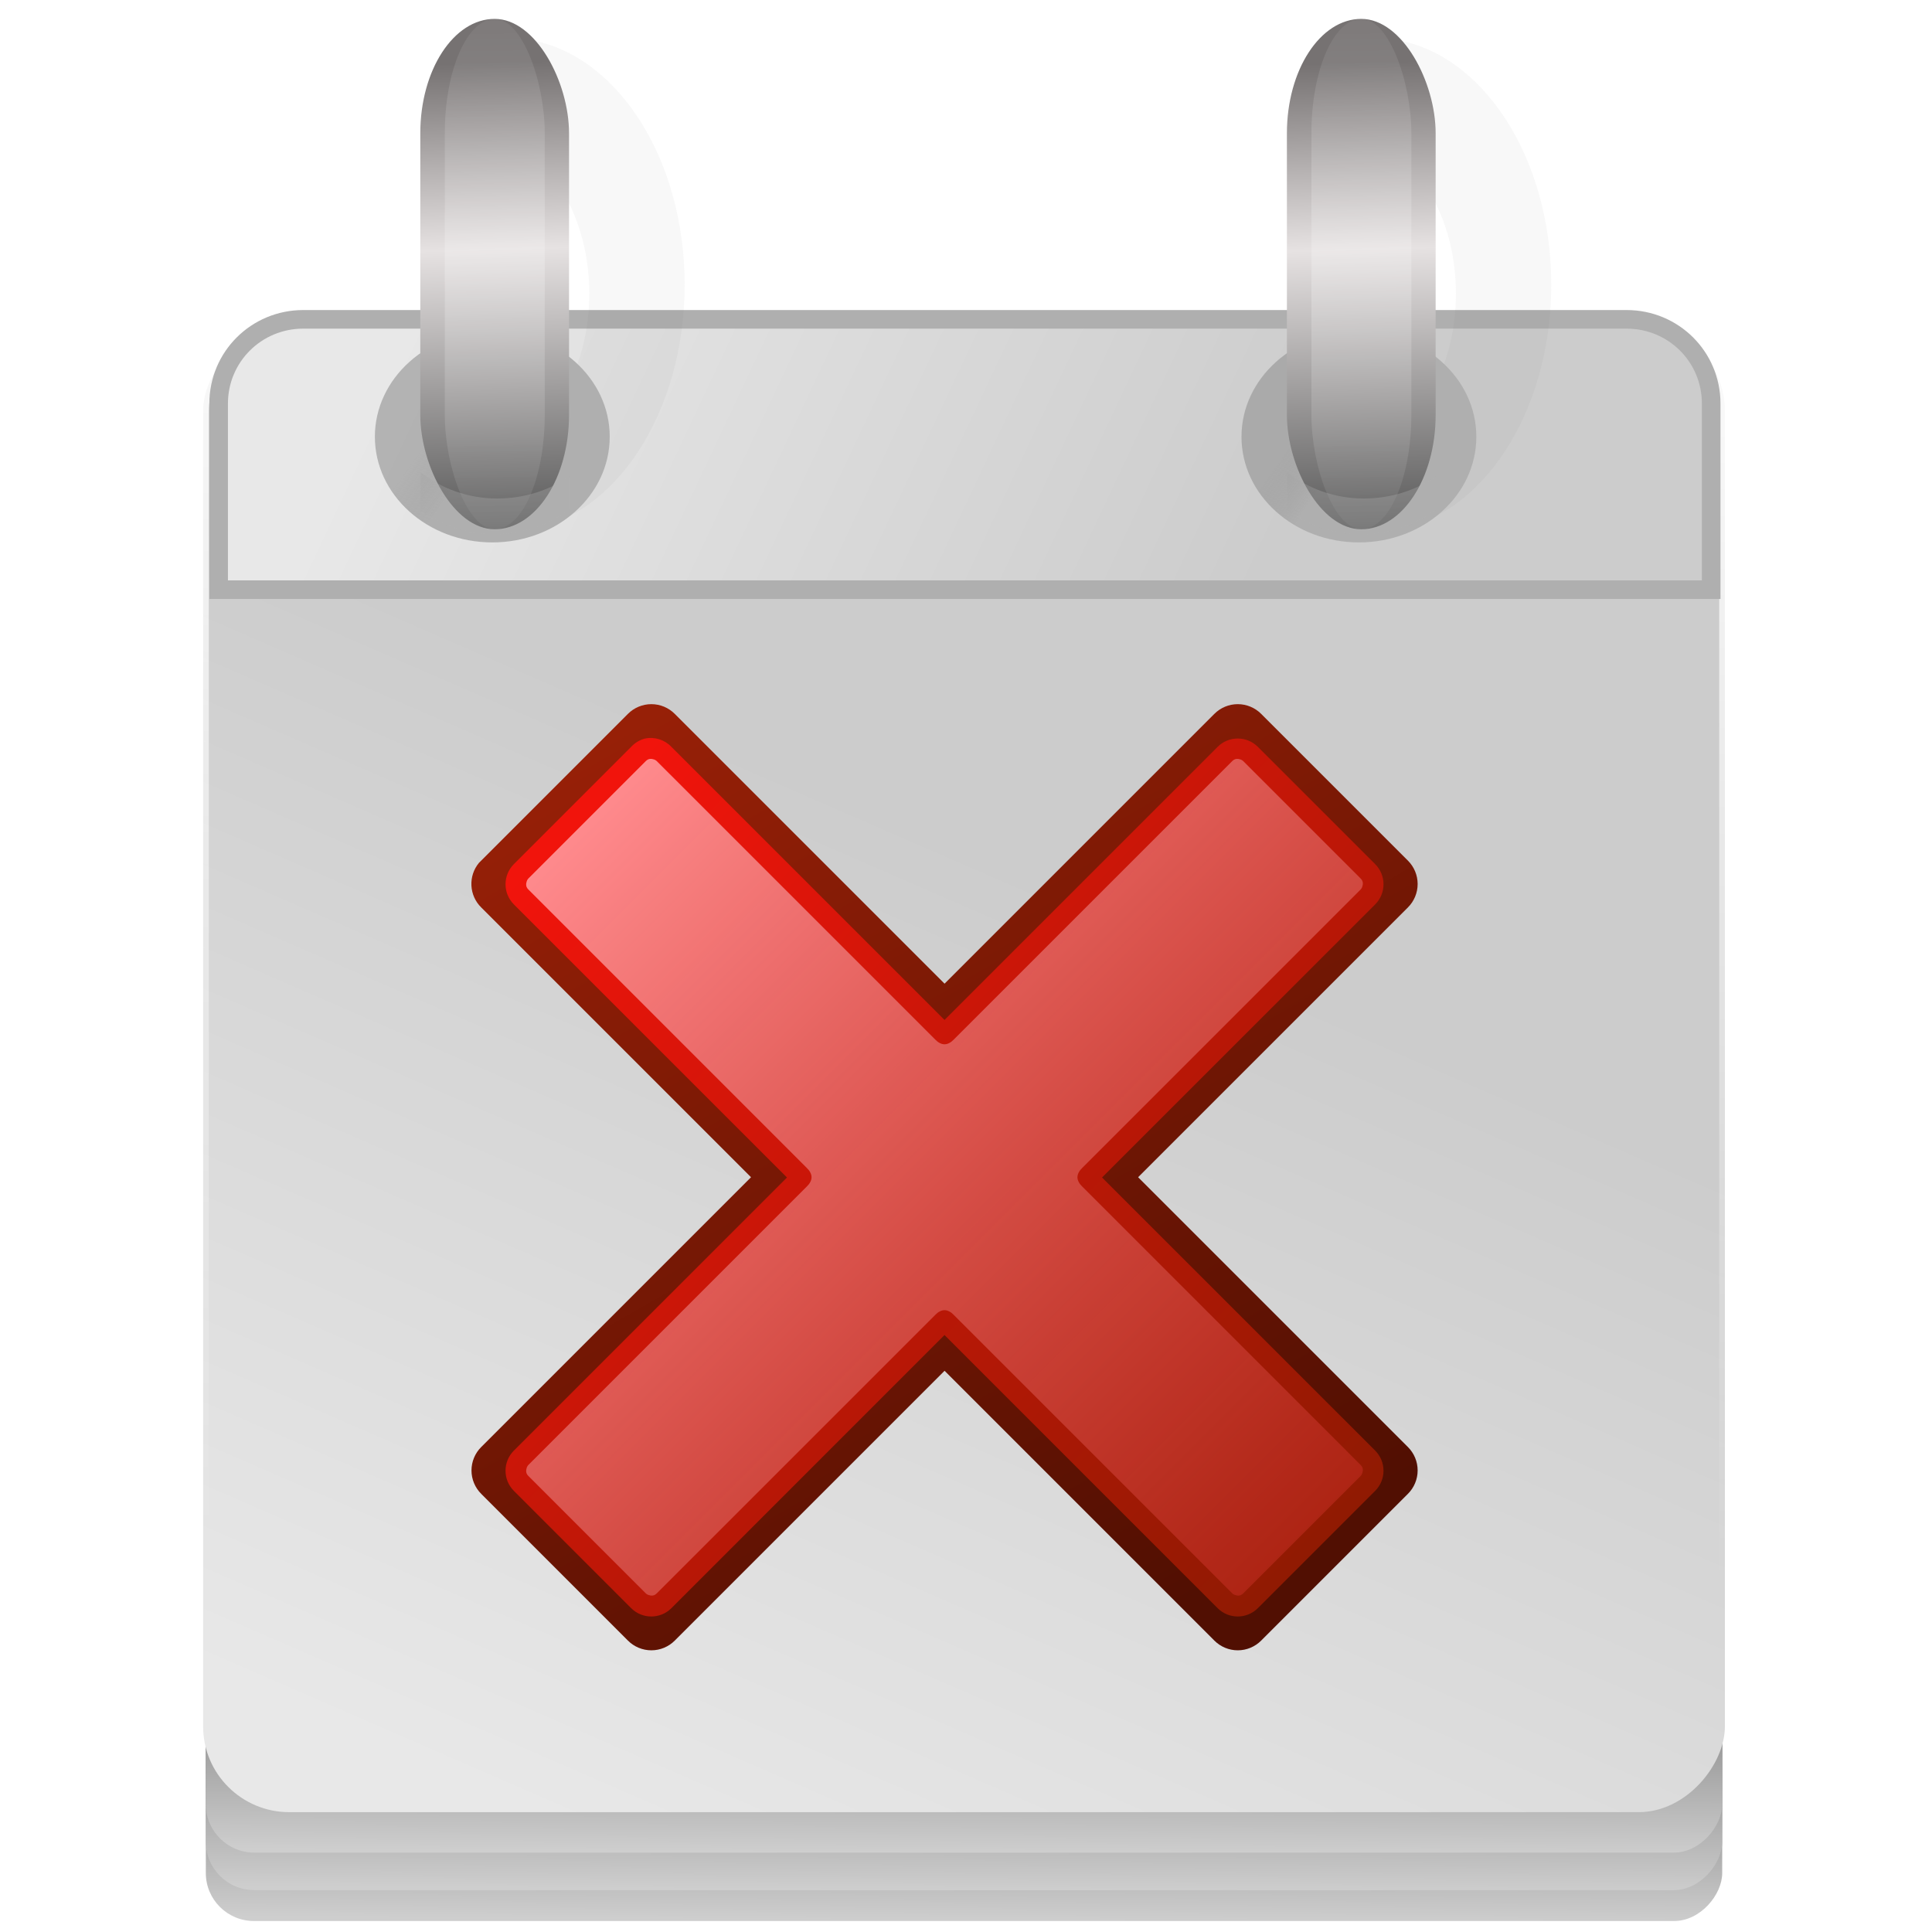 <?xml version="1.0" encoding="UTF-8" standalone="no"?>
<!-- Created with Inkscape (http://www.inkscape.org/) -->

<svg
   xmlns:dc="http://purl.org/dc/elements/1.1/"
   xmlns:cc="http://creativecommons.org/ns#"
   xmlns:rdf="http://www.w3.org/1999/02/22-rdf-syntax-ns#"
   xmlns:svg="http://www.w3.org/2000/svg"
   xmlns="http://www.w3.org/2000/svg"
   xmlns:xlink="http://www.w3.org/1999/xlink"
   xmlns:sodipodi="http://sodipodi.sourceforge.net/DTD/sodipodi-0.dtd"
   xmlns:inkscape="http://www.inkscape.org/namespaces/inkscape"
   width="24"
   height="24"
   id="svg2"
   version="1.1"
   inkscape:version="0.48.5 r10040"
   sodipodi:docname="status_not_attended.svg">
  <defs
     id="defs4">
    <linearGradient
       id="linearGradient8210">
      <stop
         style="stop-color:#969696;stop-opacity:0.65;"
         offset="0"
         id="stop8212" />
      <stop
         style="stop-color:#afafaf;stop-opacity:1;"
         offset="1"
         id="stop8214" />
    </linearGradient>
    <linearGradient
       id="linearGradient7566">
      <stop
         style="stop-color:#ffffff;stop-opacity:1;"
         offset="0"
         id="stop7568" />
      <stop
         style="stop-color:#ffffff;stop-opacity:0;"
         offset="1"
         id="stop7570" />
    </linearGradient>
    <linearGradient
       id="linearGradient3155">
      <stop
         style="stop-color:#ffffff;stop-opacity:1;"
         offset="0"
         id="stop3157" />
      <stop
         style="stop-color:#ffffff;stop-opacity:0;"
         offset="1"
         id="stop3159" />
    </linearGradient>
    <linearGradient
       id="linearGradient8424">
      <stop
         style="stop-color:#008abf;stop-opacity:1;"
         offset="0"
         id="stop8426" />
      <stop
         style="stop-color:#005581;stop-opacity:1;"
         offset="1"
         id="stop8428" />
    </linearGradient>
    <linearGradient
       id="linearGradient8586">
      <stop
         id="stop8588"
         offset="0"
         style="stop-color:#969696;stop-opacity:1;" />
      <stop
         id="stop8590"
         offset="1"
         style="stop-color:#cecece;stop-opacity:1" />
    </linearGradient>
    <linearGradient
       inkscape:collect="always"
       xlink:href="#linearGradient8638"
       id="linearGradient8612"
       gradientUnits="userSpaceOnUse"
       gradientTransform="translate(-2.475,-637.848)"
       x1="23.213"
       y1="204.562"
       x2="45.75"
       y2="256.162" />
    <linearGradient
       id="linearGradient8638">
      <stop
         id="stop8640"
         offset="0"
         style="stop-color:#e8e8e8;stop-opacity:1" />
      <stop
         id="stop8642"
         offset="1"
         style="stop-color:#cccccc;stop-opacity:1" />
    </linearGradient>
    <linearGradient
       inkscape:collect="always"
       xlink:href="#linearGradient8548"
       id="linearGradient8614"
       gradientUnits="userSpaceOnUse"
       gradientTransform="translate(0,17.854)"
       x1="37.55"
       y1="-365.555"
       x2="35.212"
       y2="-437.149" />
    <linearGradient
       inkscape:collect="always"
       id="linearGradient8548">
      <stop
         style="stop-color:#ffffff;stop-opacity:1;"
         offset="0"
         id="stop8550" />
      <stop
         style="stop-color:#ffffff;stop-opacity:0;"
         offset="1"
         id="stop8552" />
    </linearGradient>
    <linearGradient
       inkscape:collect="always"
       xlink:href="#linearGradient8337-7"
       id="linearGradient8335-1"
       gradientUnits="userSpaceOnUse"
       gradientTransform="matrix(0.356,0,0,-0.329,47.98,955.118)"
       x1="59.043"
       y1="-261.623"
       x2="78.355"
       y2="-280.637" />
    <linearGradient
       id="linearGradient8337-7">
      <stop
         id="stop8339-4"
         offset="0"
         style="stop-color:#cdcdcd;stop-opacity:1" />
      <stop
         style="stop-color:#c8c8c8;stop-opacity:0.631;"
         offset="0.603"
         id="stop8341-0" />
      <stop
         id="stop8343-9"
         offset="1"
         style="stop-color:#ffffff;stop-opacity:1" />
    </linearGradient>
    <linearGradient
       y2="-280.637"
       x2="78.355"
       y1="-261.623"
       x1="59.043"
       gradientTransform="matrix(0.356,0,0,-0.329,48.057,955.132)"
       gradientUnits="userSpaceOnUse"
       id="linearGradient3276-4"
       xlink:href="#linearGradient8337-7-8"
       inkscape:collect="always" />
    <linearGradient
       id="linearGradient8337-7-8"
       inkscape:collect="always">
      <stop
         id="stop8339-4-8"
         offset="0"
         style="stop-color:#cdcdcd;stop-opacity:1" />
      <stop
         style="stop-color:#848484;stop-opacity:0.631;"
         offset="0.603"
         id="stop8341-0-2" />
      <stop
         id="stop8343-9-4"
         offset="1"
         style="stop-color:#ffffff;stop-opacity:1" />
    </linearGradient>
    <filter
       x="0"
       y="0"
       width="1"
       height="1"
       inkscape:label="Lightness-Contrast"
       inkscape:menu="Color"
       inkscape:menu-tooltip="Increase or decrease lightness and contrast"
       color-interpolation-filters="sRGB"
       id="filter5419">
      <feFlood
         result="result1"
         flood-opacity="0"
         flood-color="rgb(128,128,128)"
         id="feFlood5421" />
      <feBlend
         mode="normal"
         in2="SourceGraphic"
         result="result2"
         id="feBlend5423" />
      <feComposite
         k2="1"
         operator="arithmetic"
         in2="SourceGraphic"
         id="feComposite5425" />
      <feComposite
         operator="in"
         in2="SourceGraphic"
         id="feComposite5427" />
    </filter>
    <radialGradient
       id="radialGradient2192"
       fx="295.16"
       xlink:href="#linearGradient2128"
       gradientUnits="userSpaceOnUse"
       cy="306.64"
       cx="293.37"
       gradientTransform="matrix(-0.094,0,0,-0.046,39.118,1063.293)"
       r="76.311"
       inkscape:collect="always" />
    <linearGradient
       id="linearGradient2128">
      <stop
         id="stop2130"
         style="stop-color:#ffea70"
         offset="0" />
      <stop
         id="stop2134"
         style="stop-color:#ffec82"
         offset=".5" />
      <stop
         id="stop2132"
         style="stop-color:#fff5b9;stop-opacity:.498"
         offset="1" />
    </linearGradient>
    <radialGradient
       id="radialGradient2195"
       fx="295.16"
       xlink:href="#linearGradient2128"
       gradientUnits="userSpaceOnUse"
       cy="306.64"
       cx="293.37"
       gradientTransform="matrix(0.043,0,0,0.038,-0.845,1024.38)"
       r="76.311"
       inkscape:collect="always" />
    <linearGradient
       id="linearGradient3263">
      <stop
         id="stop3265"
         style="stop-color:#ffea70"
         offset="0" />
      <stop
         id="stop3267"
         style="stop-color:#ffec82"
         offset=".5" />
      <stop
         id="stop3269"
         style="stop-color:#fff5b9;stop-opacity:.498"
         offset="1" />
    </linearGradient>
    <linearGradient
       id="linearGradient2151"
       y2="1450"
       xlink:href="#linearGradient2073"
       gradientUnits="userSpaceOnUse"
       y1="1450"
       gradientTransform="scale(2.261,0.442)"
       x2="226.91"
       x1="41.856"
       inkscape:collect="always" />
    <linearGradient
       id="linearGradient2073">
      <stop
         id="stop2075"
         style="stop-color:#a77200"
         offset="0" />
      <stop
         id="stop2077"
         style="stop-color:#ffca58"
         offset="1" />
    </linearGradient>
    <radialGradient
       id="radialGradient2153"
       xlink:href="#linearGradient2083"
       gradientUnits="userSpaceOnUse"
       cy="1382.2"
       cx="135.13"
       gradientTransform="scale(2.261,0.442)"
       r="91.561"
       inkscape:collect="always" />
    <linearGradient
       id="linearGradient2083">
      <stop
         id="stop2085"
         style="stop-color:#d08340;stop-opacity:1;"
         offset="0" />
      <stop
         id="stop2087"
         style="stop-color:#aa6612;stop-opacity:1;"
         offset="1" />
    </linearGradient>
    <radialGradient
       id="radialGradient2201"
       fx="66.446"
       fy="178.97"
       gradientUnits="userSpaceOnUse"
       cy="321.41"
       cx="211.15"
       gradientTransform="matrix(0.035,0,0,0.048,-0.845,1024.38)"
       r="217.06">
      <stop
         id="stop2107"
         style="stop-color:#23a7ff;stop-opacity:1;"
         offset="0" />
      <stop
         id="stop2109"
         style="stop-color:#297dff;stop-opacity:0;"
         offset="1" />
    </radialGradient>
    <linearGradient
       id="linearGradient3282"
       y2="1450"
       xlink:href="#linearGradient2073"
       gradientUnits="userSpaceOnUse"
       y1="1450"
       gradientTransform="scale(2.261,0.442)"
       x2="226.91"
       x1="41.856"
       inkscape:collect="always" />
    <linearGradient
       id="linearGradient3284">
      <stop
         id="stop3286"
         style="stop-color:#a77200"
         offset="0" />
      <stop
         id="stop3288"
         style="stop-color:#ffca58"
         offset="1" />
    </linearGradient>
    <radialGradient
       id="radialGradient3290"
       xlink:href="#linearGradient2083"
       gradientUnits="userSpaceOnUse"
       cy="1382.2"
       cx="135.13"
       gradientTransform="scale(2.261,0.442)"
       r="91.561"
       inkscape:collect="always" />
    <linearGradient
       id="linearGradient3292">
      <stop
         id="stop3294"
         style="stop-color:#c18300"
         offset="0" />
      <stop
         id="stop3296"
         style="stop-color:#8f6e27"
         offset="1" />
    </linearGradient>
    <linearGradient
       y2="1450"
       x2="226.91"
       y1="1450"
       x1="41.856"
       gradientTransform="scale(2.261,0.442)"
       gradientUnits="userSpaceOnUse"
       id="linearGradient3307"
       xlink:href="#linearGradient2073"
       inkscape:collect="always" />
    <radialGradient
       r="91.561"
       cy="1382.2"
       cx="135.13"
       gradientTransform="scale(2.261,0.442)"
       gradientUnits="userSpaceOnUse"
       id="radialGradient3309"
       xlink:href="#linearGradient2083"
       inkscape:collect="always" />
    <radialGradient
       r="91.561"
       cy="1382.2"
       cx="135.13"
       gradientTransform="scale(2.261,0.442)"
       gradientUnits="userSpaceOnUse"
       id="radialGradient3311"
       xlink:href="#linearGradient2083"
       inkscape:collect="always" />
    <linearGradient
       y2="-280.637"
       x2="78.355"
       y1="-261.623"
       x1="59.043"
       gradientTransform="matrix(0.231,0,0,-0.212,1.65,989.998)"
       gradientUnits="userSpaceOnUse"
       id="linearGradient3276"
       xlink:href="#linearGradient8337-7-1"
       inkscape:collect="always" />
    <linearGradient
       id="linearGradient8337-7-1">
      <stop
         id="stop8339-4-7"
         offset="0"
         style="stop-color:#cdcdcd;stop-opacity:1" />
      <stop
         style="stop-color:#c8c8c8;stop-opacity:0.631;"
         offset="0.603"
         id="stop8341-0-4" />
      <stop
         id="stop8343-9-0"
         offset="1"
         style="stop-color:#ffffff;stop-opacity:1" />
    </linearGradient>
    <filter
       color-interpolation-filters="sRGB"
       inkscape:collect="always"
       id="filter8702">
      <feGaussianBlur
         inkscape:collect="always"
         stdDeviation="0.174"
         id="feGaussianBlur8704" />
    </filter>
    <linearGradient
       inkscape:collect="always"
       xlink:href="#linearGradient8210-9"
       id="linearGradient8744"
       gradientUnits="userSpaceOnUse"
       x1="24.395"
       y1="211.966"
       x2="26.87"
       y2="213.734" />
    <linearGradient
       id="linearGradient8210-9">
      <stop
         style="stop-color:#969696;stop-opacity:0.65;"
         offset="0"
         id="stop8212-4" />
      <stop
         style="stop-color:#afafaf;stop-opacity:1;"
         offset="1"
         id="stop8214-8" />
    </linearGradient>
    <linearGradient
       inkscape:collect="always"
       xlink:href="#linearGradient7554"
       id="linearGradient8746"
       gradientUnits="userSpaceOnUse"
       gradientTransform="matrix(0.782,0,0,1,-0.445,-8.217)"
       x1="17.857"
       y1="188.434"
       x2="18.214"
       y2="207.362" />
    <linearGradient
       inkscape:collect="always"
       id="linearGradient7554">
      <stop
         style="stop-color:#767272;stop-opacity:1"
         offset="0"
         id="stop7556" />
      <stop
         id="stop7562"
         offset="0.4"
         style="stop-color:#e6e2e2;stop-opacity:1" />
      <stop
         style="stop-color:#585858;stop-opacity:1"
         offset="1"
         id="stop7558" />
    </linearGradient>
    <linearGradient
       inkscape:collect="always"
       xlink:href="#linearGradient7566-8"
       id="linearGradient8748"
       gradientUnits="userSpaceOnUse"
       spreadMethod="reflect"
       x1="13.75"
       y1="188.612"
       x2="13.538"
       y2="174.684" />
    <linearGradient
       id="linearGradient7566-8">
      <stop
         style="stop-color:#ffffff;stop-opacity:1;"
         offset="0"
         id="stop7568-2" />
      <stop
         style="stop-color:#ffffff;stop-opacity:0;"
         offset="1"
         id="stop7570-4" />
    </linearGradient>
    <filter
       inkscape:collect="always"
       id="filter8088"
       x="-0.187"
       width="1.374"
       y="-0.038"
       height="1.076"
       color-interpolation-filters="sRGB">
      <feGaussianBlur
         inkscape:collect="always"
         stdDeviation="0.329"
         id="feGaussianBlur8090" />
    </filter>
    <linearGradient
       inkscape:collect="always"
       xlink:href="#linearGradient8210-9"
       id="linearGradient8750"
       gradientUnits="userSpaceOnUse"
       gradientTransform="matrix(0.893,0,0,0.893,9.237,-4.685)"
       x1="24.395"
       y1="211.966"
       x2="26.87"
       y2="213.734" />
    <linearGradient
       id="linearGradient4567">
      <stop
         style="stop-color:#969696;stop-opacity:0.65;"
         offset="0"
         id="stop4569" />
      <stop
         style="stop-color:#afafaf;stop-opacity:1;"
         offset="1"
         id="stop4571" />
    </linearGradient>
    <linearGradient
       inkscape:collect="always"
       xlink:href="#linearGradient8210-9"
       id="linearGradient8752"
       gradientUnits="userSpaceOnUse"
       x1="24.395"
       y1="211.966"
       x2="26.87"
       y2="213.734" />
    <linearGradient
       id="linearGradient4578">
      <stop
         style="stop-color:#969696;stop-opacity:0.65;"
         offset="0"
         id="stop4580" />
      <stop
         style="stop-color:#afafaf;stop-opacity:1;"
         offset="1"
         id="stop4582" />
    </linearGradient>
    <linearGradient
       inkscape:collect="always"
       xlink:href="#linearGradient7554"
       id="linearGradient8754"
       gradientUnits="userSpaceOnUse"
       gradientTransform="matrix(0.782,0,0,1,-0.445,-8.217)"
       x1="17.857"
       y1="188.434"
       x2="18.214"
       y2="207.362" />
    <linearGradient
       inkscape:collect="always"
       xlink:href="#linearGradient7566-8"
       id="linearGradient8756"
       gradientUnits="userSpaceOnUse"
       spreadMethod="reflect"
       x1="13.75"
       y1="188.612"
       x2="13.538"
       y2="174.684" />
    <linearGradient
       id="linearGradient4594">
      <stop
         style="stop-color:#ffffff;stop-opacity:1;"
         offset="0"
         id="stop4596" />
      <stop
         style="stop-color:#ffffff;stop-opacity:0;"
         offset="1"
         id="stop4598" />
    </linearGradient>
    <linearGradient
       inkscape:collect="always"
       xlink:href="#linearGradient8210-9"
       id="linearGradient8758"
       gradientUnits="userSpaceOnUse"
       gradientTransform="matrix(0.893,0,0,0.893,9.237,-4.685)"
       x1="24.395"
       y1="211.966"
       x2="26.87"
       y2="213.734" />
    <linearGradient
       id="linearGradient4605">
      <stop
         style="stop-color:#969696;stop-opacity:0.65;"
         offset="0"
         id="stop4607" />
      <stop
         style="stop-color:#afafaf;stop-opacity:1;"
         offset="1"
         id="stop4609" />
    </linearGradient>
    <linearGradient
       inkscape:collect="always"
       xlink:href="#linearGradient8638-5"
       id="linearGradient8430"
       x1="114.5"
       y1="215.862"
       x2="157.5"
       y2="236.175"
       gradientUnits="userSpaceOnUse"
       gradientTransform="matrix(0.23,0,0,0.231,-21.813,983.662)" />
    <linearGradient
       id="linearGradient8638-5">
      <stop
         id="stop8640-5"
         offset="0"
         style="stop-color:#e8e8e8;stop-opacity:1" />
      <stop
         id="stop8642-1"
         offset="1"
         style="stop-color:#cccccc;stop-opacity:1" />
    </linearGradient>
    <filter
       x="0"
       y="0"
       width="1"
       height="1"
       inkscape:label="Lightness-Contrast"
       inkscape:menu="Color"
       inkscape:menu-tooltip="Increase or decrease lightness and contrast"
       color-interpolation-filters="sRGB"
       id="filter5419-7">
      <feFlood
         result="result1"
         flood-opacity="0"
         flood-color="rgb(128,128,128)"
         id="feFlood5421-1" />
      <feBlend
         mode="normal"
         in2="SourceGraphic"
         result="result2"
         id="feBlend5423-1" />
      <feComposite
         k4="0"
         k3="0"
         k1="0"
         k2="1"
         operator="arithmetic"
         in2="SourceGraphic"
         id="feComposite5425-5" />
      <feComposite
         operator="in"
         in2="SourceGraphic"
         id="feComposite5427-2" />
    </filter>
    <linearGradient
       inkscape:collect="always"
       xlink:href="#linearGradient8355"
       id="linearGradient8361"
       x1="35.342"
       y1="249.944"
       x2="39.952"
       y2="257.028"
       gradientUnits="userSpaceOnUse"
       gradientTransform="translate(55.739,816.293)" />
    <linearGradient
       inkscape:collect="always"
       id="linearGradient8355">
      <stop
         style="stop-color:#505050;stop-opacity:1;"
         offset="0"
         id="stop8357" />
      <stop
         style="stop-color:#505050;stop-opacity:0;"
         offset="1"
         id="stop8359" />
    </linearGradient>
    <linearGradient
       inkscape:collect="always"
       xlink:href="#linearGradient8586-7"
       id="linearGradient8606"
       gradientUnits="userSpaceOnUse"
       gradientTransform="matrix(1,0,0,0.992,-0.177,-6.387)"
       x1="43.487"
       y1="-429.401"
       x2="43.452"
       y2="-435.991" />
    <linearGradient
       id="linearGradient8586-7">
      <stop
         id="stop8588-6"
         offset="0"
         style="stop-color:#969696;stop-opacity:1;" />
      <stop
         id="stop8590-1"
         offset="1"
         style="stop-color:#cecece;stop-opacity:1" />
    </linearGradient>
    <linearGradient
       inkscape:collect="always"
       xlink:href="#linearGradient8586-7"
       id="linearGradient8608"
       gradientUnits="userSpaceOnUse"
       gradientTransform="translate(-0.177,-1.293)"
       x1="43.487"
       y1="-429.401"
       x2="43.452"
       y2="-435.991" />
    <linearGradient
       id="linearGradient4631">
      <stop
         id="stop4633"
         offset="0"
         style="stop-color:#969696;stop-opacity:1;" />
      <stop
         id="stop4635"
         offset="1"
         style="stop-color:#cecece;stop-opacity:1" />
    </linearGradient>
    <linearGradient
       inkscape:collect="always"
       xlink:href="#linearGradient8586-7"
       id="linearGradient8610"
       gradientUnits="userSpaceOnUse"
       gradientTransform="translate(-0.177,0.707)"
       x1="43.487"
       y1="-429.401"
       x2="43.452"
       y2="-435.991" />
    <linearGradient
       id="linearGradient4638">
      <stop
         id="stop4640"
         offset="0"
         style="stop-color:#969696;stop-opacity:1;" />
      <stop
         id="stop4642"
         offset="1"
         style="stop-color:#cecece;stop-opacity:1" />
    </linearGradient>
    <linearGradient
       y2="256.162"
       x2="45.75"
       y1="204.562"
       x1="23.213"
       gradientTransform="matrix(1.004,0,0,1.004,-2.637,-638.715)"
       gradientUnits="userSpaceOnUse"
       id="linearGradient3258"
       xlink:href="#linearGradient8638-5"
       inkscape:collect="always" />
    <linearGradient
       id="linearGradient4645">
      <stop
         id="stop4647"
         offset="0"
         style="stop-color:#e8e8e8;stop-opacity:1" />
      <stop
         id="stop4649"
         offset="1"
         style="stop-color:#cccccc;stop-opacity:1" />
    </linearGradient>
    <linearGradient
       y2="-437.149"
       x2="35.212"
       y1="-365.555"
       x1="37.55"
       gradientTransform="matrix(1.004,0,0,1.004,-0.154,19.314)"
       gradientUnits="userSpaceOnUse"
       id="linearGradient3260"
       xlink:href="#linearGradient8548-4"
       inkscape:collect="always" />
    <linearGradient
       inkscape:collect="always"
       id="linearGradient8548-4">
      <stop
         style="stop-color:#ffffff;stop-opacity:1;"
         offset="0"
         id="stop8550-2" />
      <stop
         style="stop-color:#ffffff;stop-opacity:0;"
         offset="1"
         id="stop8552-3" />
    </linearGradient>
    <linearGradient
       y2="256.162"
       x2="45.75"
       y1="204.562"
       x1="23.213"
       gradientTransform="matrix(1.004,0,0,1.004,-2.637,-638.715)"
       gradientUnits="userSpaceOnUse"
       id="linearGradient4682"
       xlink:href="#linearGradient8638-5"
       inkscape:collect="always" />
    <linearGradient
       y2="-437.149"
       x2="35.212"
       y1="-365.555"
       x1="37.55"
       gradientTransform="matrix(1.004,0,0,1.004,-0.154,19.314)"
       gradientUnits="userSpaceOnUse"
       id="linearGradient4684"
       xlink:href="#linearGradient8548-4"
       inkscape:collect="always" />
    <linearGradient
       id="linearGradient1483"
       y2="48.977"
       gradientUnits="userSpaceOnUse"
       x2="40.305"
       gradientTransform="matrix(0.889,0,0,0.889,3.542,3.542)"
       y1="13.746"
       x1="20.153"
       inkscape:collect="always">
      <stop
         id="stop1354"
         style="stop-color:#982007"
         offset="0" />
      <stop
         id="stop1356"
         style="stop-color:#510f02"
         offset="1" />
    </linearGradient>
    <linearGradient
       id="linearGradient1485"
       y2="46.762"
       gradientUnits="userSpaceOnUse"
       x2="47.844"
       gradientTransform="matrix(0.889,0,0,0.889,-32.549,2.451)"
       y1="17.421"
       x1="18.505"
       inkscape:collect="always">
      <stop
         id="stop1367"
         style="stop-color:#f1140c"
         offset="0" />
      <stop
         id="stop1370"
         style="stop-color:#8d1a02"
         offset="1" />
    </linearGradient>
    <linearGradient
       y2="46.762"
       x2="47.844"
       y1="17.421"
       x1="18.505"
       gradientTransform="matrix(0.889,0,0,0.889,3.542,3.542)"
       gradientUnits="userSpaceOnUse"
       id="linearGradient3280"
       xlink:href="#linearGradient1487"
       inkscape:collect="always" />
    <linearGradient
       id="linearGradient1487"
       y2="46.762"
       gradientUnits="userSpaceOnUse"
       x2="47.844"
       gradientTransform="matrix(0.889,0,0,0.889,3.542,3.542)"
       y1="17.421"
       x1="18.505"
       inkscape:collect="always">
      <stop
         id="stop1380"
         style="stop-color:#ff8b8e"
         offset="0" />
      <stop
         id="stop1382"
         style="stop-color:#b42314;stop-opacity:.722"
         offset="1" />
    </linearGradient>
    <linearGradient
       y2="46.762"
       x2="47.844"
       y1="17.421"
       x1="18.505"
       gradientTransform="matrix(0.889,0,0,0.889,3.542,3.542)"
       gradientUnits="userSpaceOnUse"
       id="linearGradient5197"
       xlink:href="#linearGradient1487"
       inkscape:collect="always" />
  </defs>
  <sodipodi:namedview
     id="base"
     pagecolor="#ffffff"
     bordercolor="#666666"
     borderopacity="1.0"
     inkscape:pageopacity="0.0"
     inkscape:pageshadow="2"
     inkscape:zoom="36.99762"
     inkscape:cx="15.305148"
     inkscape:cy="11.636344"
     inkscape:document-units="px"
     inkscape:current-layer="layer1"
     showgrid="false"
     inkscape:window-width="1920"
     inkscape:window-height="1138"
     inkscape:window-x="-8"
     inkscape:window-y="-8"
     inkscape:window-maximized="1" />
  <g
     inkscape:label="Layer 1"
     inkscape:groupmode="layer"
     id="layer1"
     transform="translate(0,-1028.362)">
    <g
       id="g8600"
       transform="matrix(0.234,0,0,0.233,1.849,949.955)">
      <rect
         ry="2.558"
         y="-438.93"
         x="3.025"
         height="44.352"
         width="80.5"
         id="rect8596"
         style="fill:url(#linearGradient8606);fill-opacity:1;stroke:none"
         transform="scale(1,-1)" />
      <rect
         transform="scale(1,-1)"
         style="fill:url(#linearGradient8608);fill-opacity:1;stroke:none"
         id="rect8592"
         width="80.5"
         height="44.705"
         x="3.025"
         y="-437.284"
         ry="2.578" />
      <rect
         ry="2.578"
         y="-435.284"
         x="3.025"
         height="44.705"
         width="80.5"
         id="rect8512"
         style="fill:url(#linearGradient8610);fill-opacity:1;stroke:none"
         transform="scale(1,-1)" />
      <rect
         transform="scale(1,-1)"
         style="fill:url(#linearGradient4682);fill-opacity:1;stroke:url(#linearGradient4684);stroke-width:0.602;stroke-miterlimit:4;stroke-dasharray:none"
         id="rect8556"
         width="80.786"
         height="79.28"
         x="2.882"
         y="-433.126"
         ry="4.573" />
    </g>
    <path
       inkscape:connector-curvature="0"
       style="fill:url(#linearGradient8430);fill-opacity:1;stroke:#afafaf;stroke-width:0.231;stroke-miterlimit:4;stroke-opacity:1;stroke-dasharray:none;filter:url(#filter5419-7)"
       d="m 3.767,1032.329 c -0.581,0 -1.051,0.464 -1.051,1.048 l 0,2.31 18.541,0 0,-2.31 c 0,-0.584 -0.469,-1.048 -1.051,-1.048 z"
       id="path8417"
       sodipodi:nodetypes="ssccsss" />
    <g
       id="g8728"
       transform="matrix(0.231,0,0,0.231,1.166,984.355)">
      <g
         transform="translate(-11.667,27.4)"
         id="g8686">
        <path
           inkscape:connector-curvature="0"
           style="opacity:0.2;fill:#494949;fill-opacity:1;stroke:none;filter:url(#filter8702)"
           d="m 34.936,165.23 0,6.031 c 1.991,1.415 3.375,4.294 3.375,7.625 0,3.337 -1.379,6.222 -3.375,7.625 l 0,5.094 c 4.77,-0.678 8.5,-6.323 8.5,-13.188 0,-6.865 -3.73,-12.509 -8.5,-13.188 z"
           id="path8671" />
        <path
           transform="matrix(0.893,0,0,0.893,9.099,-4.272)"
           d="m 33.941,213.734 c 0,3.515 -3.166,6.364 -7.071,6.364 -3.905,0 -7.071,-2.849 -7.071,-6.364 0,-3.515 3.166,-6.364 7.071,-6.364 3.905,0 7.071,2.849 7.071,6.364 z"
           sodipodi:ry="6.3639612"
           sodipodi:rx="7.0710678"
           sodipodi:cy="213.73354"
           sodipodi:cx="26.870058"
           id="path8490"
           style="fill:url(#linearGradient8744);fill-opacity:1;stroke:none"
           sodipodi:type="arc" />
        <g
           transform="matrix(1.101,0,0,1.325,18.021,-72.299)"
           id="g8492">
          <rect
             style="fill:url(#linearGradient8746);fill-opacity:1;stroke:none"
             id="rect8494"
             width="7.265"
             height="20.714"
             x="10.173"
             y="178.431"
             ry="4.643" />
          <rect
             ry="4.643"
             y="178.431"
             x="11.423"
             height="20.714"
             width="4.23"
             id="rect8496"
             style="opacity:0.471;fill:url(#linearGradient8748);fill-opacity:1;stroke:none;filter:url(#filter8088)"
             transform="matrix(1.154,0,0,1,-1.812,0)" />
        </g>
        <path
           inkscape:connector-curvature="0"
           id="path8498"
           d="m 29.235,188.503 0,2.03 c 1.088,0.809 2.465,1.307 3.991,1.307 1.52,0 2.898,-0.503 3.991,-1.307 l 0,-1.789 c -1.068,0.728 -2.408,1.17 -3.853,1.17 -1.588,0 -3.024,-0.542 -4.128,-1.411 z"
           style="opacity:0.318;fill:url(#linearGradient8750);fill-opacity:1;stroke:none" />
      </g>
      <g
         id="g8706"
         transform="translate(34.936,27.4)">
        <path
           inkscape:connector-curvature="0"
           id="path8708"
           d="m 34.936,165.23 0,6.031 c 1.991,1.415 3.375,4.294 3.375,7.625 0,3.337 -1.379,6.222 -3.375,7.625 l 0,5.094 c 4.77,-0.678 8.5,-6.323 8.5,-13.188 0,-6.865 -3.73,-12.509 -8.5,-13.188 z"
           style="opacity:0.2;fill:#494949;fill-opacity:1;stroke:none;filter:url(#filter8702)" />
        <path
           sodipodi:type="arc"
           style="fill:url(#linearGradient8752);fill-opacity:1;stroke:none"
           id="path8710"
           sodipodi:cx="26.870058"
           sodipodi:cy="213.73354"
           sodipodi:rx="7.0710678"
           sodipodi:ry="6.3639612"
           d="m 33.941,213.734 c 0,3.515 -3.166,6.364 -7.071,6.364 -3.905,0 -7.071,-2.849 -7.071,-6.364 0,-3.515 3.166,-6.364 7.071,-6.364 3.905,0 7.071,2.849 7.071,6.364 z"
           transform="matrix(0.893,0,0,0.893,9.099,-4.272)" />
        <g
           id="g8712"
           transform="matrix(1.101,0,0,1.325,18.021,-72.299)">
          <rect
             ry="4.643"
             y="178.431"
             x="10.173"
             height="20.714"
             width="7.265"
             id="rect8714"
             style="fill:url(#linearGradient8754);fill-opacity:1;stroke:none" />
          <rect
             transform="matrix(1.154,0,0,1,-1.812,0)"
             style="opacity:0.471;fill:url(#linearGradient8756);fill-opacity:1;stroke:none;filter:url(#filter8088)"
             id="rect8716"
             width="4.23"
             height="20.714"
             x="11.423"
             y="178.431"
             ry="4.643" />
        </g>
        <path
           inkscape:connector-curvature="0"
           style="opacity:0.318;fill:url(#linearGradient8758);fill-opacity:1;stroke:none"
           d="m 29.235,188.503 0,2.03 c 1.088,0.809 2.465,1.307 3.991,1.307 1.52,0 2.898,-0.503 3.991,-1.307 l 0,-1.789 c -1.068,0.728 -2.408,1.17 -3.853,1.17 -1.588,0 -3.024,-0.542 -4.128,-1.411 z"
           id="path8718" />
      </g>
    </g>
    <g
       id="g1478"
       transform="matrix(0.362,0,0,0.362,0.149,1031.402)">
      <path
         inkscape:connector-curvature="0"
         id="path1349"
         style="fill:url(#linearGradient1483)"
         d="m 16.025,21.211 c -0.376,0.454 -0.342,1.12 0.079,1.533 L 25.36,32 16.104,41.256 c -0.215,0.213 -0.336,0.503 -0.336,0.806 0,0.302 0.121,0.592 0.336,0.805 l 5.03,5.031 c 0.213,0.215 0.504,0.336 0.806,0.336 0.303,0 0.593,-0.121 0.806,-0.336 l 9.256,-9.256 9.256,9.256 c 0.213,0.215 0.503,0.336 0.805,0.336 0.303,0 0.593,-0.121 0.806,-0.336 L 47.9,42.867 c 0.215,-0.213 0.336,-0.503 0.336,-0.805 0,-0.303 -0.121,-0.593 -0.336,-0.806 L 38.644,32 47.9,22.744 c 0.215,-0.213 0.336,-0.503 0.336,-0.806 0,-0.302 -0.121,-0.592 -0.336,-0.805 l -5.031,-5.031 c -0.213,-0.215 -0.503,-0.336 -0.806,-0.336 -0.302,0 -0.592,0.121 -0.805,0.336 l -9.256,9.256 -9.256,-9.256 c -0.213,-0.215 -0.503,-0.336 -0.806,-0.336 -0.302,0 -0.593,0.121 -0.806,0.336 l -5.03,5.031 c -0.028,0.025 -0.054,0.051 -0.079,0.078 z" />
      <path
         inkscape:connector-curvature="0"
         id="path1468"
         style="fill:url(#linearGradient1485)"
         transform="translate(36.094,1.103)"
         d="m -14.375,15.844 c -0.18,0.047 -0.342,0.145 -0.469,0.281 l -4.031,4.031 c -0.377,0.381 -0.377,0.995 0,1.375 l 9.375,9.375 -9.375,9.375 c -0.377,0.381 -0.377,0.995 0,1.375 l 4.031,4.032 c 0.381,0.377 0.995,0.377 1.375,0 l 9.375,-9.376 9.375,9.376 c 0.381,0.377 0.994,0.377 1.375,0 l 4.032,-4.032 c 0.377,-0.38 0.377,-0.994 0,-1.375 L 1.312,30.906 10.688,21.531 c 0.377,-0.38 0.377,-0.994 0,-1.375 L 6.656,16.125 c -0.381,-0.377 -0.994,-0.377 -1.375,0 l -9.375,9.375 -9.375,-9.375 c -0.233,-0.244 -0.576,-0.35 -0.906,-0.281 z" />
      <path
         inkscape:connector-curvature="0"
         id="path1472"
         style="fill:url(#linearGradient5197)"
         d="m 21.844,17.656 c -0.036,0.014 -0.068,0.035 -0.094,0.063 l -4.031,4.031 c -0.032,0.035 -0.054,0.078 -0.063,0.125 -0.016,0.051 -0.016,0.105 0,0.156 0.014,0.036 0.035,0.068 0.063,0.094 l 9.562,9.563 c 0.088,0.083 0.157,0.198 0.157,0.312 0,0.114 -0.069,0.229 -0.157,0.312 l -9.562,9.563 c -0.032,0.035 -0.054,0.078 -0.063,0.125 -0.016,0.051 -0.016,0.105 0,0.156 0.014,0.036 0.035,0.068 0.063,0.094 l 4.031,4.031 c 0.035,0.032 0.078,0.054 0.125,0.063 0.051,0.016 0.105,0.016 0.156,0 0.036,-0.014 0.068,-0.035 0.094,-0.063 l 9.563,-9.562 c 0.083,-0.088 0.198,-0.157 0.312,-0.157 0.114,0 0.229,0.069 0.312,0.157 l 9.563,9.562 c 0.035,0.032 0.078,0.054 0.125,0.063 0.051,0.016 0.105,0.016 0.156,0 0.036,-0.014 0.068,-0.035 0.094,-0.063 l 4.031,-4.031 c 0.032,-0.035 0.054,-0.078 0.063,-0.125 0.016,-0.051 0.016,-0.105 0,-0.156 -0.014,-0.036 -0.035,-0.068 -0.063,-0.094 L 36.719,32.312 C 36.631,32.229 36.562,32.114 36.562,32 c 0,-0.114 0.069,-0.229 0.157,-0.312 l 9.562,-9.563 c 0.032,-0.035 0.054,-0.078 0.063,-0.125 0.016,-0.051 0.016,-0.105 0,-0.156 C 46.33,21.808 46.309,21.776 46.281,21.75 L 42.25,17.719 c -0.035,-0.032 -0.078,-0.054 -0.125,-0.063 -0.051,-0.016 -0.105,-0.016 -0.156,0 -0.036,0.014 -0.068,0.035 -0.094,0.063 l -9.563,9.562 c -0.083,0.088 -0.198,0.157 -0.312,0.157 -0.114,0 -0.229,-0.069 -0.312,-0.157 L 22.125,17.719 C 22.09,17.687 22.047,17.665 22,17.656 c -0.051,-0.016 -0.105,-0.016 -0.156,0 z" />
    </g>
  </g>
</svg>
